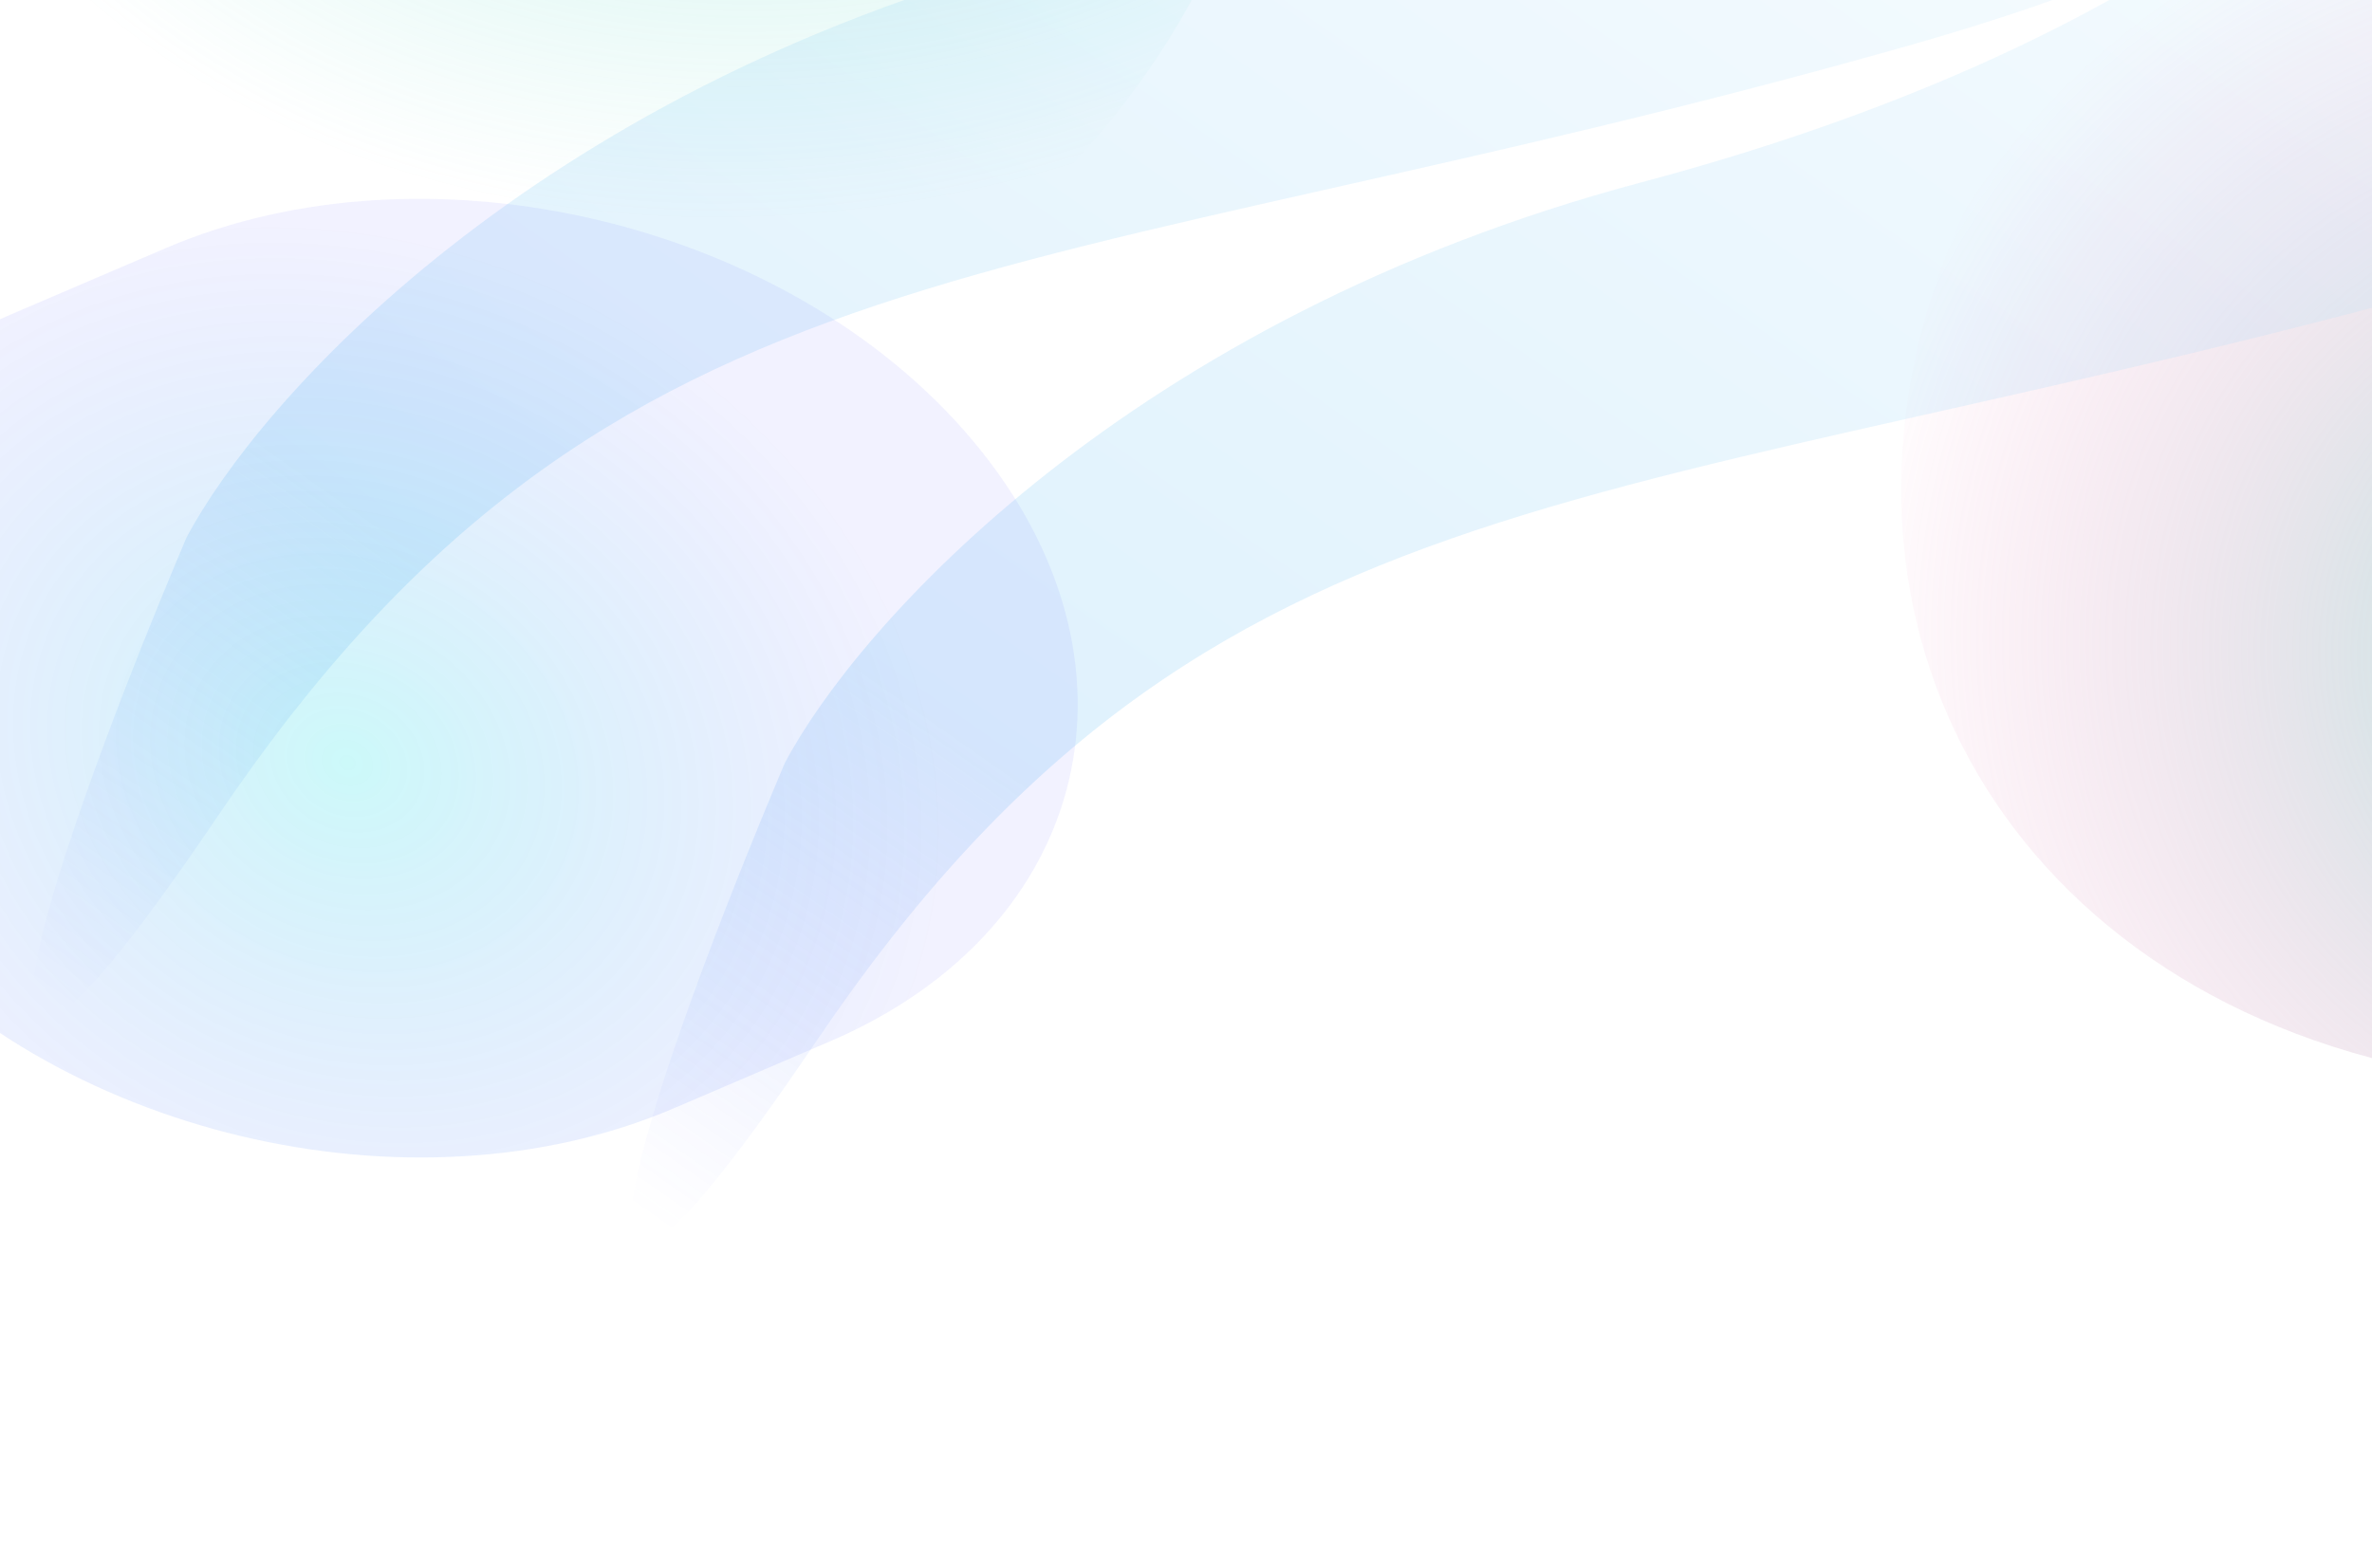 <svg width="1512" height="1000" viewBox="0 0 1512 1000" fill="none" xmlns="http://www.w3.org/2000/svg">
<g clip-path="url(#clip0_104_387)">
<g style="mix-blend-mode:color-dodge" filter="url(#filter0_f_104_387)">
<path d="M111.551 278.952C354.837 344.128 646.719 216.055 763.488 -7.106L908.281 -283.824C1025.05 -506.985 922.488 -740.728 679.202 -805.903L212.468 -930.94C-30.818 -996.115 -322.7 -868.042 -439.47 -644.881L-584.262 -368.164C-701.032 -145.002 -598.469 88.741 -355.183 153.916L111.551 278.952Z" fill="url(#paint0_radial_104_387)" fill-opacity="0.5"/>
</g>
<g style="mix-blend-mode:color-dodge" filter="url(#filter1_f_104_387)">
<path d="M1776.64 745.525C2039.19 815.86 2354.18 677.648 2480.19 436.82V436.82C2606.2 195.992 2495.52 -56.255 2232.98 -126.591L1967.44 -197.727C1704.89 -268.063 1389.9 -129.851 1263.89 110.977V110.977C1137.88 351.805 1248.56 604.053 1511.1 674.388L1776.64 745.525Z" fill="url(#paint1_radial_104_387)" fill-opacity="0.5"/>
</g>
<g style="mix-blend-mode:multiply" filter="url(#filter2_f_104_387)">
<path d="M664.942 -27.405C338.349 59.535 164.721 255.78 118.731 343.035C40.611 527.625 -64.788 821.583 138.576 520.695C392.782 144.585 646.042 190.89 1215.88 29.295C1671.74 -99.981 1545.05 -254.52 1424.72 -315.63H1163.9C1133.66 -255.78 991.534 -114.345 664.942 -27.405Z" fill="url(#paint2_linear_104_387)" fill-opacity="0.2"/>
</g>
<g style="mix-blend-mode:multiply" filter="url(#filter3_f_104_387)">
<path d="M1046.38 116.235C719.792 203.175 546.164 399.42 500.174 486.675C422.054 671.265 316.655 965.224 520.019 664.335C774.224 288.225 1027.48 334.53 1597.32 172.935C2053.19 43.659 1926.49 -110.88 1806.16 -171.99H1545.34C1515.1 -112.14 1372.98 29.295 1046.38 116.235Z" fill="url(#paint3_linear_104_387)" fill-opacity="0.2"/>
</g>
<g filter="url(#filter4_f_104_387)">
<path d="M528.886 664.045C696.301 592.308 737.253 420.926 620.356 281.252V281.252C503.458 141.578 272.977 86.504 105.562 158.241L6.401 200.731C-161.014 272.468 -201.966 443.85 -85.068 583.524V583.524C31.829 723.198 262.31 778.272 429.725 706.535L528.886 664.045Z" fill="url(#paint4_radial_104_387)" fill-opacity="0.2"/>
</g>
</g>
<defs>
<filter id="filter0_f_104_387" x="-860.508" y="-1175.95" width="2045.04" height="1699.91" filterUnits="userSpaceOnUse" color-interpolation-filters="sRGB">
<feFlood flood-opacity="0" result="BackgroundImageFix"/>
<feBlend mode="normal" in="SourceGraphic" in2="BackgroundImageFix" result="shape"/>
<feGaussianBlur stdDeviation="114.011" result="effect1_foregroundBlur_104_387"/>
</filter>
<filter id="filter1_f_104_387" x="983.825" y="-444.083" width="1776.43" height="1435.96" filterUnits="userSpaceOnUse" color-interpolation-filters="sRGB">
<feFlood flood-opacity="0" result="BackgroundImageFix"/>
<feBlend mode="normal" in="SourceGraphic" in2="BackgroundImageFix" result="shape"/>
<feGaussianBlur stdDeviation="114.011" result="effect1_foregroundBlur_104_387"/>
</filter>
<filter id="filter2_f_104_387" x="-71.82" y="-408.24" width="1701.93" height="1150.86" filterUnits="userSpaceOnUse" color-interpolation-filters="sRGB">
<feFlood flood-opacity="0" result="BackgroundImageFix"/>
<feBlend mode="normal" in="SourceGraphic" in2="BackgroundImageFix" result="shape"/>
<feGaussianBlur stdDeviation="46.305" result="effect1_foregroundBlur_104_387"/>
</filter>
<filter id="filter3_f_104_387" x="309.622" y="-264.6" width="1701.93" height="1150.86" filterUnits="userSpaceOnUse" color-interpolation-filters="sRGB">
<feFlood flood-opacity="0" result="BackgroundImageFix"/>
<feBlend mode="normal" in="SourceGraphic" in2="BackgroundImageFix" result="shape"/>
<feGaussianBlur stdDeviation="46.305" result="effect1_foregroundBlur_104_387"/>
</filter>
<filter id="filter4_f_104_387" x="-407.068" y="-128.609" width="1349.42" height="1121.99" filterUnits="userSpaceOnUse" color-interpolation-filters="sRGB">
<feFlood flood-opacity="0" result="BackgroundImageFix"/>
<feBlend mode="normal" in="SourceGraphic" in2="BackgroundImageFix" result="shape"/>
<feGaussianBlur stdDeviation="127.692" result="effect1_foregroundBlur_104_387"/>
</filter>
<radialGradient id="paint0_radial_104_387" cx="0" cy="0" r="1" gradientUnits="userSpaceOnUse" gradientTransform="translate(554.071 -418.862) rotate(157.535) scale(669.388 538.229)">
<stop stop-color="#31BAAE"/>
<stop offset="1" stop-color="#5BDCC6" stop-opacity="0"/>
</radialGradient>
<radialGradient id="paint1_radial_104_387" cx="0" cy="0" r="1" gradientUnits="userSpaceOnUse" gradientTransform="translate(1696.34 423.88) rotate(-144.112) scale(533.783 508.095)">
<stop stop-color="#5BDCC6"/>
<stop offset="1" stop-color="#F257A0" stop-opacity="0"/>
</radialGradient>
<linearGradient id="paint2_linear_104_387" x1="1538.66" y1="-353.256" x2="580.39" y2="1016.59" gradientUnits="userSpaceOnUse">
<stop stop-color="#F2FDFF"/>
<stop offset="0.781" stop-color="#5FBBF3"/>
<stop offset="1" stop-color="#535CFF" stop-opacity="0"/>
</linearGradient>
<linearGradient id="paint3_linear_104_387" x1="1920.1" y1="-209.616" x2="961.832" y2="1160.23" gradientUnits="userSpaceOnUse">
<stop stop-color="#F2FDFF"/>
<stop offset="0.781" stop-color="#5FBBF3"/>
<stop offset="1" stop-color="#535CFF" stop-opacity="0"/>
</linearGradient>
<radialGradient id="paint4_radial_104_387" cx="0" cy="0" r="1" gradientUnits="userSpaceOnUse" gradientTransform="translate(221.701 486.477) rotate(-154.057) scale(395.058 334.94)">
<stop stop-color="#00E2E2"/>
<stop offset="1" stop-color="#2C32FE" stop-opacity="0.31"/>
</radialGradient>
<clipPath id="clip0_104_387">
<rect width="1000" height="1512" fill="white" transform="matrix(-4.75099e-08 -1 -1 4.02166e-08 1512 1000)"/>
</clipPath>
</defs>
</svg>
